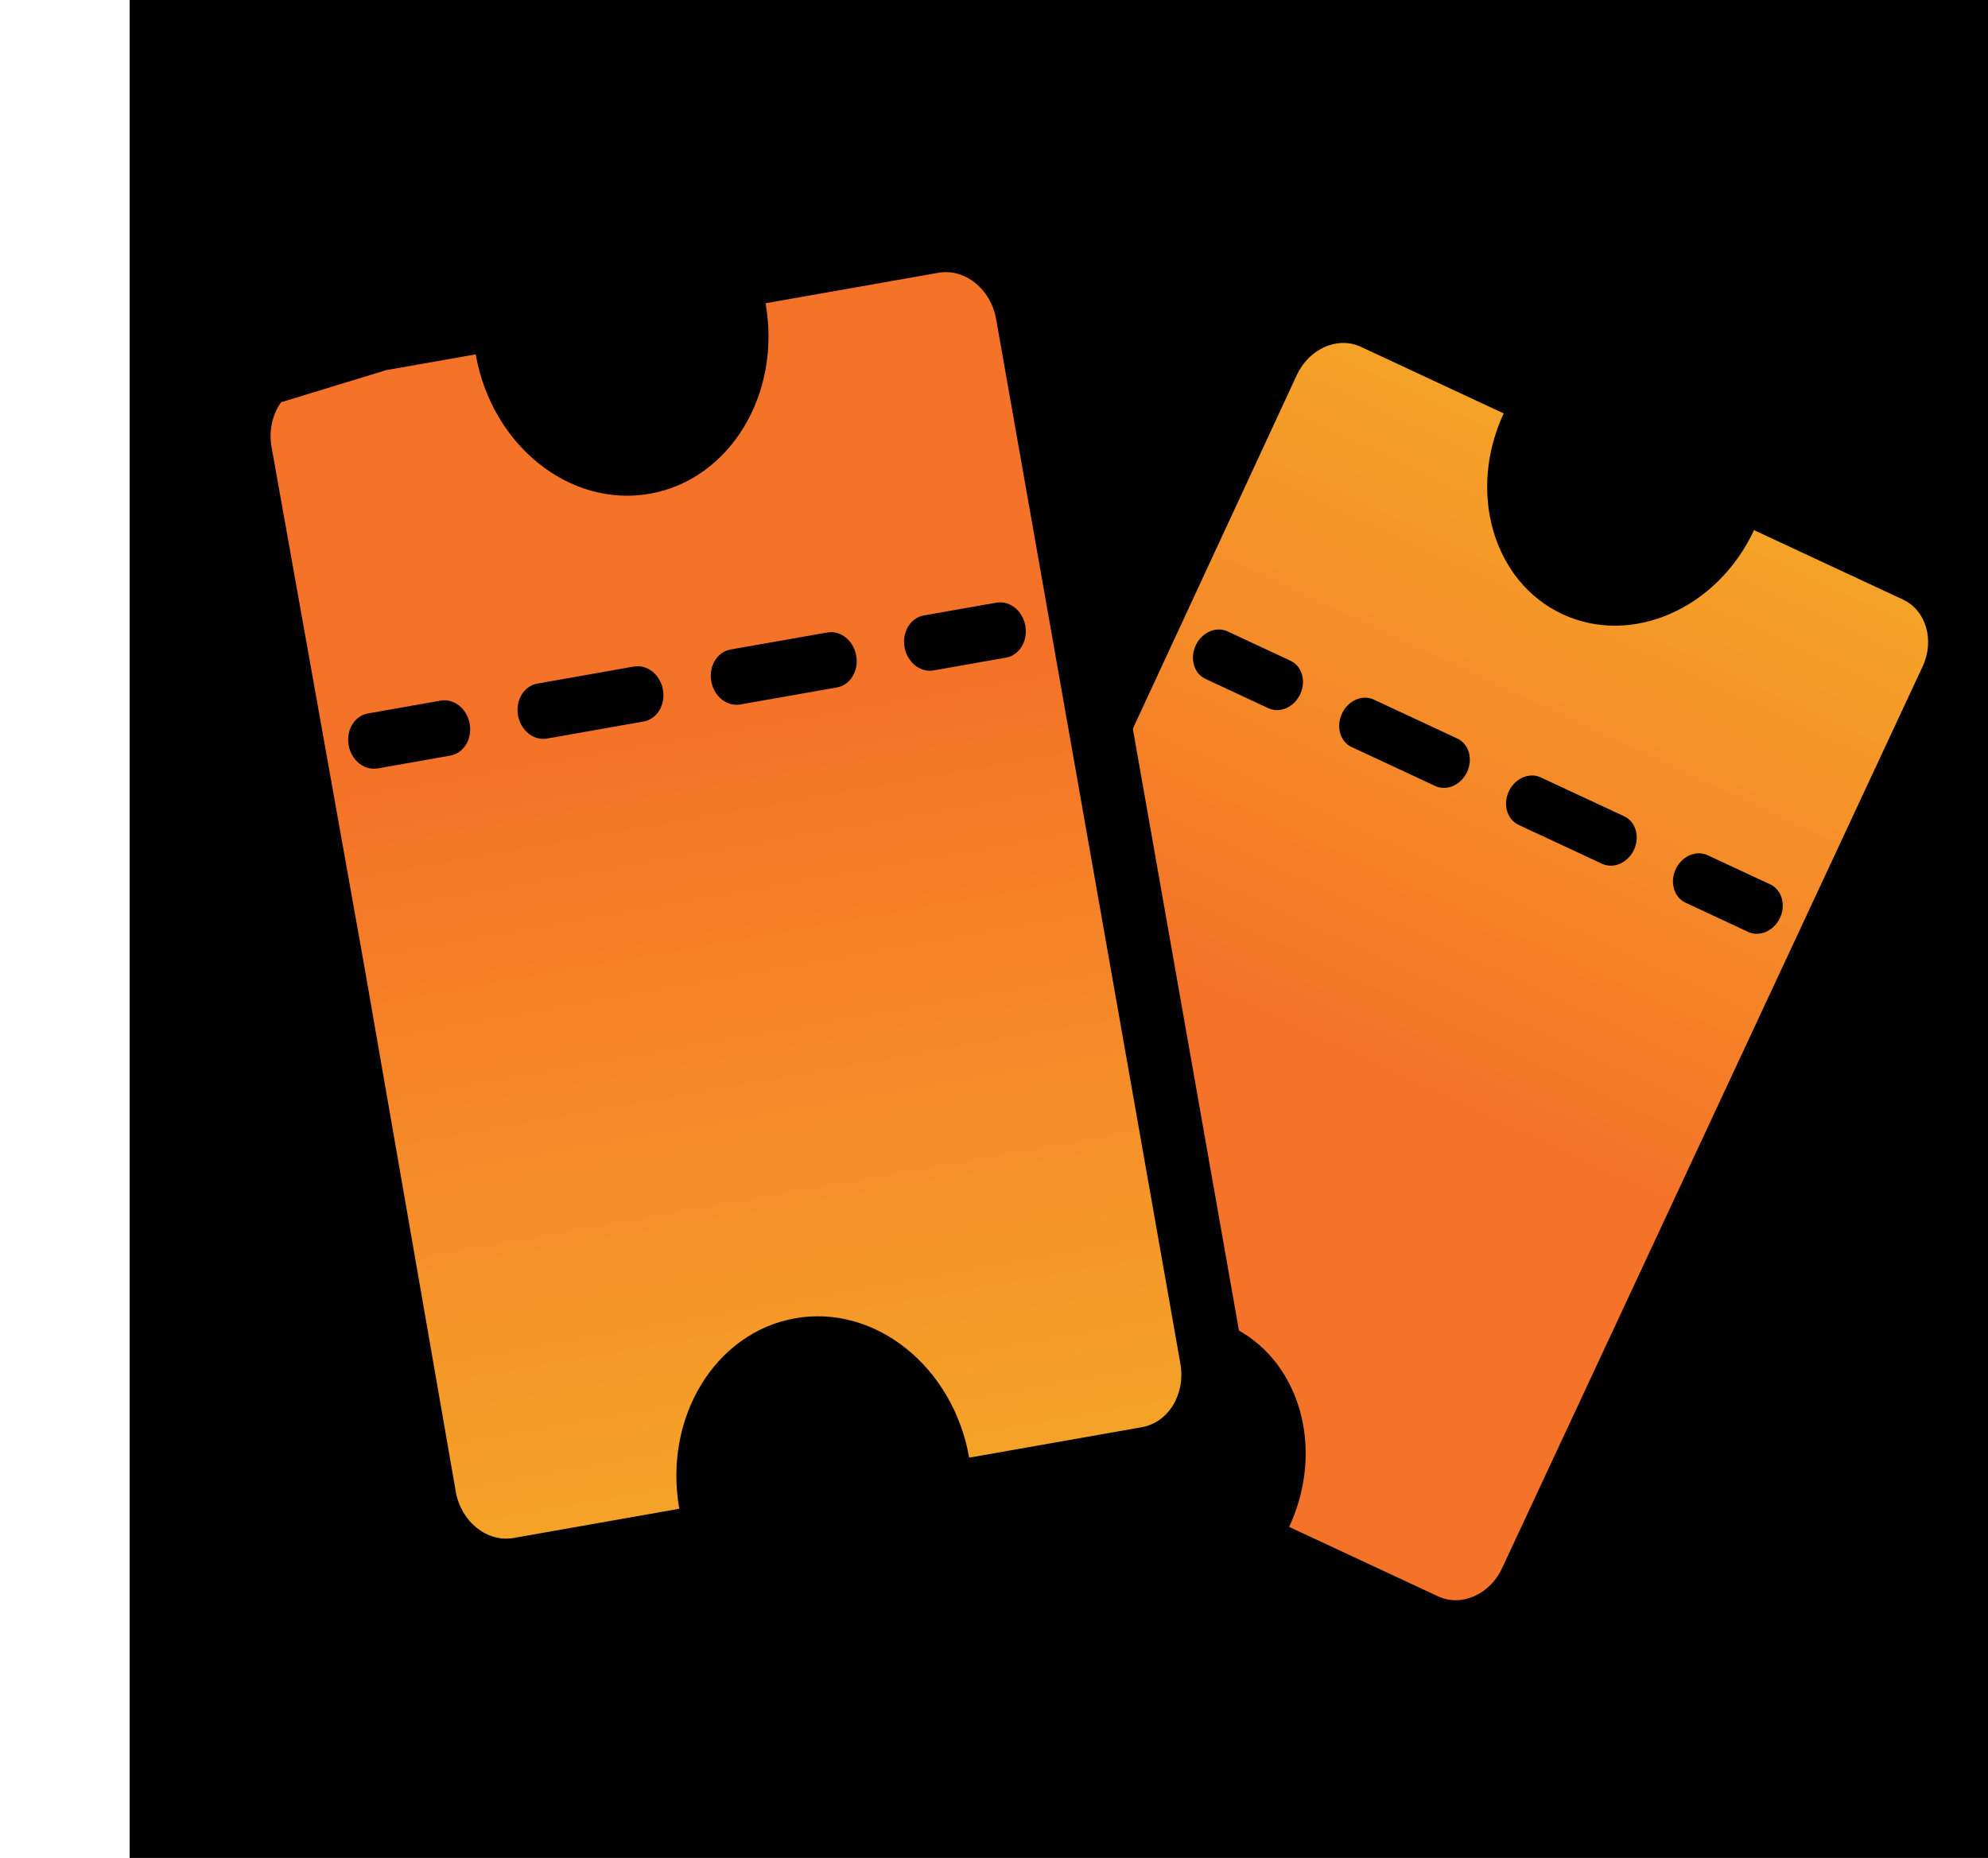 <svg width="46" height="43" viewBox="0 0 46 43" fill="none" xmlns="http://www.w3.org/2000/svg">
<rect x="3" width="43" height="43" fill="black"/>
<path fill-rule="evenodd" clip-rule="evenodd" d="M40.586 12.269L44.034 13.877C44.567 14.126 44.77 14.819 44.487 15.426L39.703 25.686L34.755 36.297C34.472 36.904 33.81 37.194 33.277 36.946L29.829 35.338C30.678 33.518 30.069 31.438 28.47 30.692C26.87 29.946 24.886 30.817 24.037 32.637L20.73 31.095C20.197 30.846 19.994 30.153 20.276 29.546L20.278 29.543L25.192 19.066L30.008 8.677C30.29 8.07 30.951 7.778 31.484 8.025L31.487 8.026L34.794 9.568C33.946 11.388 34.554 13.468 36.154 14.214C37.753 14.96 39.738 14.089 40.586 12.269ZM27.893 15.712L29.347 16.39C29.613 16.514 29.944 16.369 30.085 16.066C30.227 15.762 30.125 15.415 29.859 15.291L28.405 14.613C28.139 14.489 27.808 14.634 27.667 14.938C27.525 15.241 27.627 15.588 27.893 15.712ZM40.961 20.468L39.513 19.793C39.246 19.669 38.915 19.814 38.774 20.117C38.632 20.42 38.734 20.767 39 20.891L40.448 21.567C40.715 21.691 41.046 21.546 41.187 21.242C41.329 20.939 41.227 20.592 40.961 20.468ZM31.277 17.29L33.208 18.19C33.475 18.315 33.806 18.169 33.947 17.866C34.088 17.563 33.987 17.216 33.72 17.092L31.79 16.192C31.523 16.067 31.192 16.212 31.051 16.516C30.909 16.819 31.011 17.166 31.277 17.29ZM35.139 19.091L37.07 19.991C37.336 20.115 37.667 19.97 37.808 19.667C37.95 19.363 37.849 19.017 37.582 18.892L35.651 17.992C35.385 17.868 35.054 18.013 34.912 18.316C34.771 18.62 34.872 18.966 35.139 19.091Z" fill="url(#paint0_linear_266_119)"/>
<g clip-path="url(#clip0_266_119)">
<path fill-rule="evenodd" clip-rule="evenodd" d="M18.154 5.522L22.744 4.713C23.454 4.588 24.138 5.103 24.272 5.863L26.54 18.723L28.885 32.024C29.019 32.784 28.552 33.502 27.842 33.627L23.252 34.437C22.85 32.155 20.797 30.61 18.668 30.986C16.538 31.361 15.138 33.515 15.54 35.796L11.137 36.573C10.427 36.698 9.743 36.183 9.609 35.423L9.608 35.419L7.321 22.268L4.996 9.265C4.86 8.505 5.325 7.786 6.035 7.659L6.038 7.658L10.442 6.882C10.844 9.163 12.896 10.708 15.026 10.333C17.155 9.957 18.556 7.803 18.154 5.522ZM7.727 17.298L9.662 16.957C10.017 16.895 10.251 16.536 10.184 16.155C10.117 15.775 9.775 15.518 9.42 15.58L7.484 15.921C7.13 15.984 6.896 16.343 6.963 16.723C7.03 17.104 7.372 17.361 7.727 17.298ZM24.201 12.974L22.273 13.314C21.918 13.377 21.684 13.736 21.751 14.116C21.818 14.496 22.16 14.753 22.515 14.691L24.443 14.351C24.798 14.288 25.032 13.929 24.965 13.549C24.898 13.169 24.556 12.911 24.201 12.974ZM12.233 16.504L14.804 16.051C15.159 15.988 15.392 15.629 15.325 15.249C15.258 14.869 14.916 14.611 14.561 14.674L11.99 15.127C11.635 15.19 11.402 15.549 11.469 15.929C11.536 16.309 11.878 16.567 12.233 16.504ZM17.374 15.597L19.945 15.144C20.3 15.082 20.533 14.723 20.466 14.342C20.399 13.962 20.057 13.705 19.702 13.767L17.131 14.22C16.776 14.283 16.543 14.642 16.61 15.022C16.677 15.402 17.019 15.66 17.374 15.597Z" fill="black"/>
<path fill-rule="evenodd" clip-rule="evenodd" d="M17.715 7.018L21.708 6.314C22.326 6.205 22.927 6.687 23.05 7.389L25.146 19.272L27.313 31.562C27.437 32.265 27.037 32.922 26.419 33.031L22.426 33.735C22.054 31.628 20.251 30.183 18.399 30.51C16.547 30.837 15.346 32.81 15.718 34.918L11.887 35.594C11.27 35.703 10.669 35.221 10.545 34.519L10.545 34.515L8.43 22.364L6.284 10.349C6.158 9.647 6.557 8.988 7.174 8.877L7.177 8.877L11.007 8.201C11.379 10.309 13.182 11.753 15.034 11.427C16.887 11.1 18.087 9.126 17.715 7.018ZM8.738 17.784L10.421 17.487C10.73 17.433 10.93 17.104 10.868 16.752C10.806 16.401 10.505 16.16 10.197 16.215L8.513 16.512C8.205 16.566 8.005 16.895 8.067 17.246C8.129 17.598 8.429 17.838 8.738 17.784ZM23.054 13.948L21.377 14.243C21.068 14.298 20.868 14.627 20.93 14.978C20.992 15.329 21.293 15.57 21.601 15.516L23.278 15.22C23.587 15.166 23.787 14.837 23.725 14.485C23.663 14.134 23.363 13.893 23.054 13.948ZM12.657 17.093L14.893 16.698C15.202 16.644 15.402 16.315 15.34 15.964C15.278 15.613 14.978 15.372 14.669 15.426L12.433 15.821C12.124 15.875 11.924 16.204 11.986 16.555C12.048 16.907 12.348 17.147 12.657 17.093ZM17.129 16.304L19.365 15.91C19.674 15.856 19.874 15.527 19.812 15.175C19.75 14.824 19.45 14.583 19.141 14.638L16.905 15.032C16.596 15.086 16.396 15.415 16.458 15.767C16.52 16.118 16.82 16.359 17.129 16.304Z" fill="url(#paint1_linear_266_119)"/>
</g>
<defs>
<linearGradient id="paint0_linear_266_119" x1="37.761" y1="10.951" x2="27.003" y2="34.02" gradientUnits="userSpaceOnUse">
<stop stop-color="#F5A328"/>
<stop offset="0.589" stop-color="#F57328"/>
<stop offset="0.938" stop-color="#F57328"/>
</linearGradient>
<linearGradient id="paint1_linear_266_119" x1="14.442" y1="7.595" x2="19.153" y2="34.312" gradientUnits="userSpaceOnUse">
<stop offset="0.005" stop-color="#F57328"/>
<stop offset="0.349" stop-color="#F57328"/>
<stop offset="1" stop-color="#F5A328"/>
</linearGradient>
<clipPath id="clip0_266_119">
<rect width="28.382" height="32.297" fill="white" transform="translate(0 11.298) rotate(-17)"/>
</clipPath>
</defs>
</svg>
